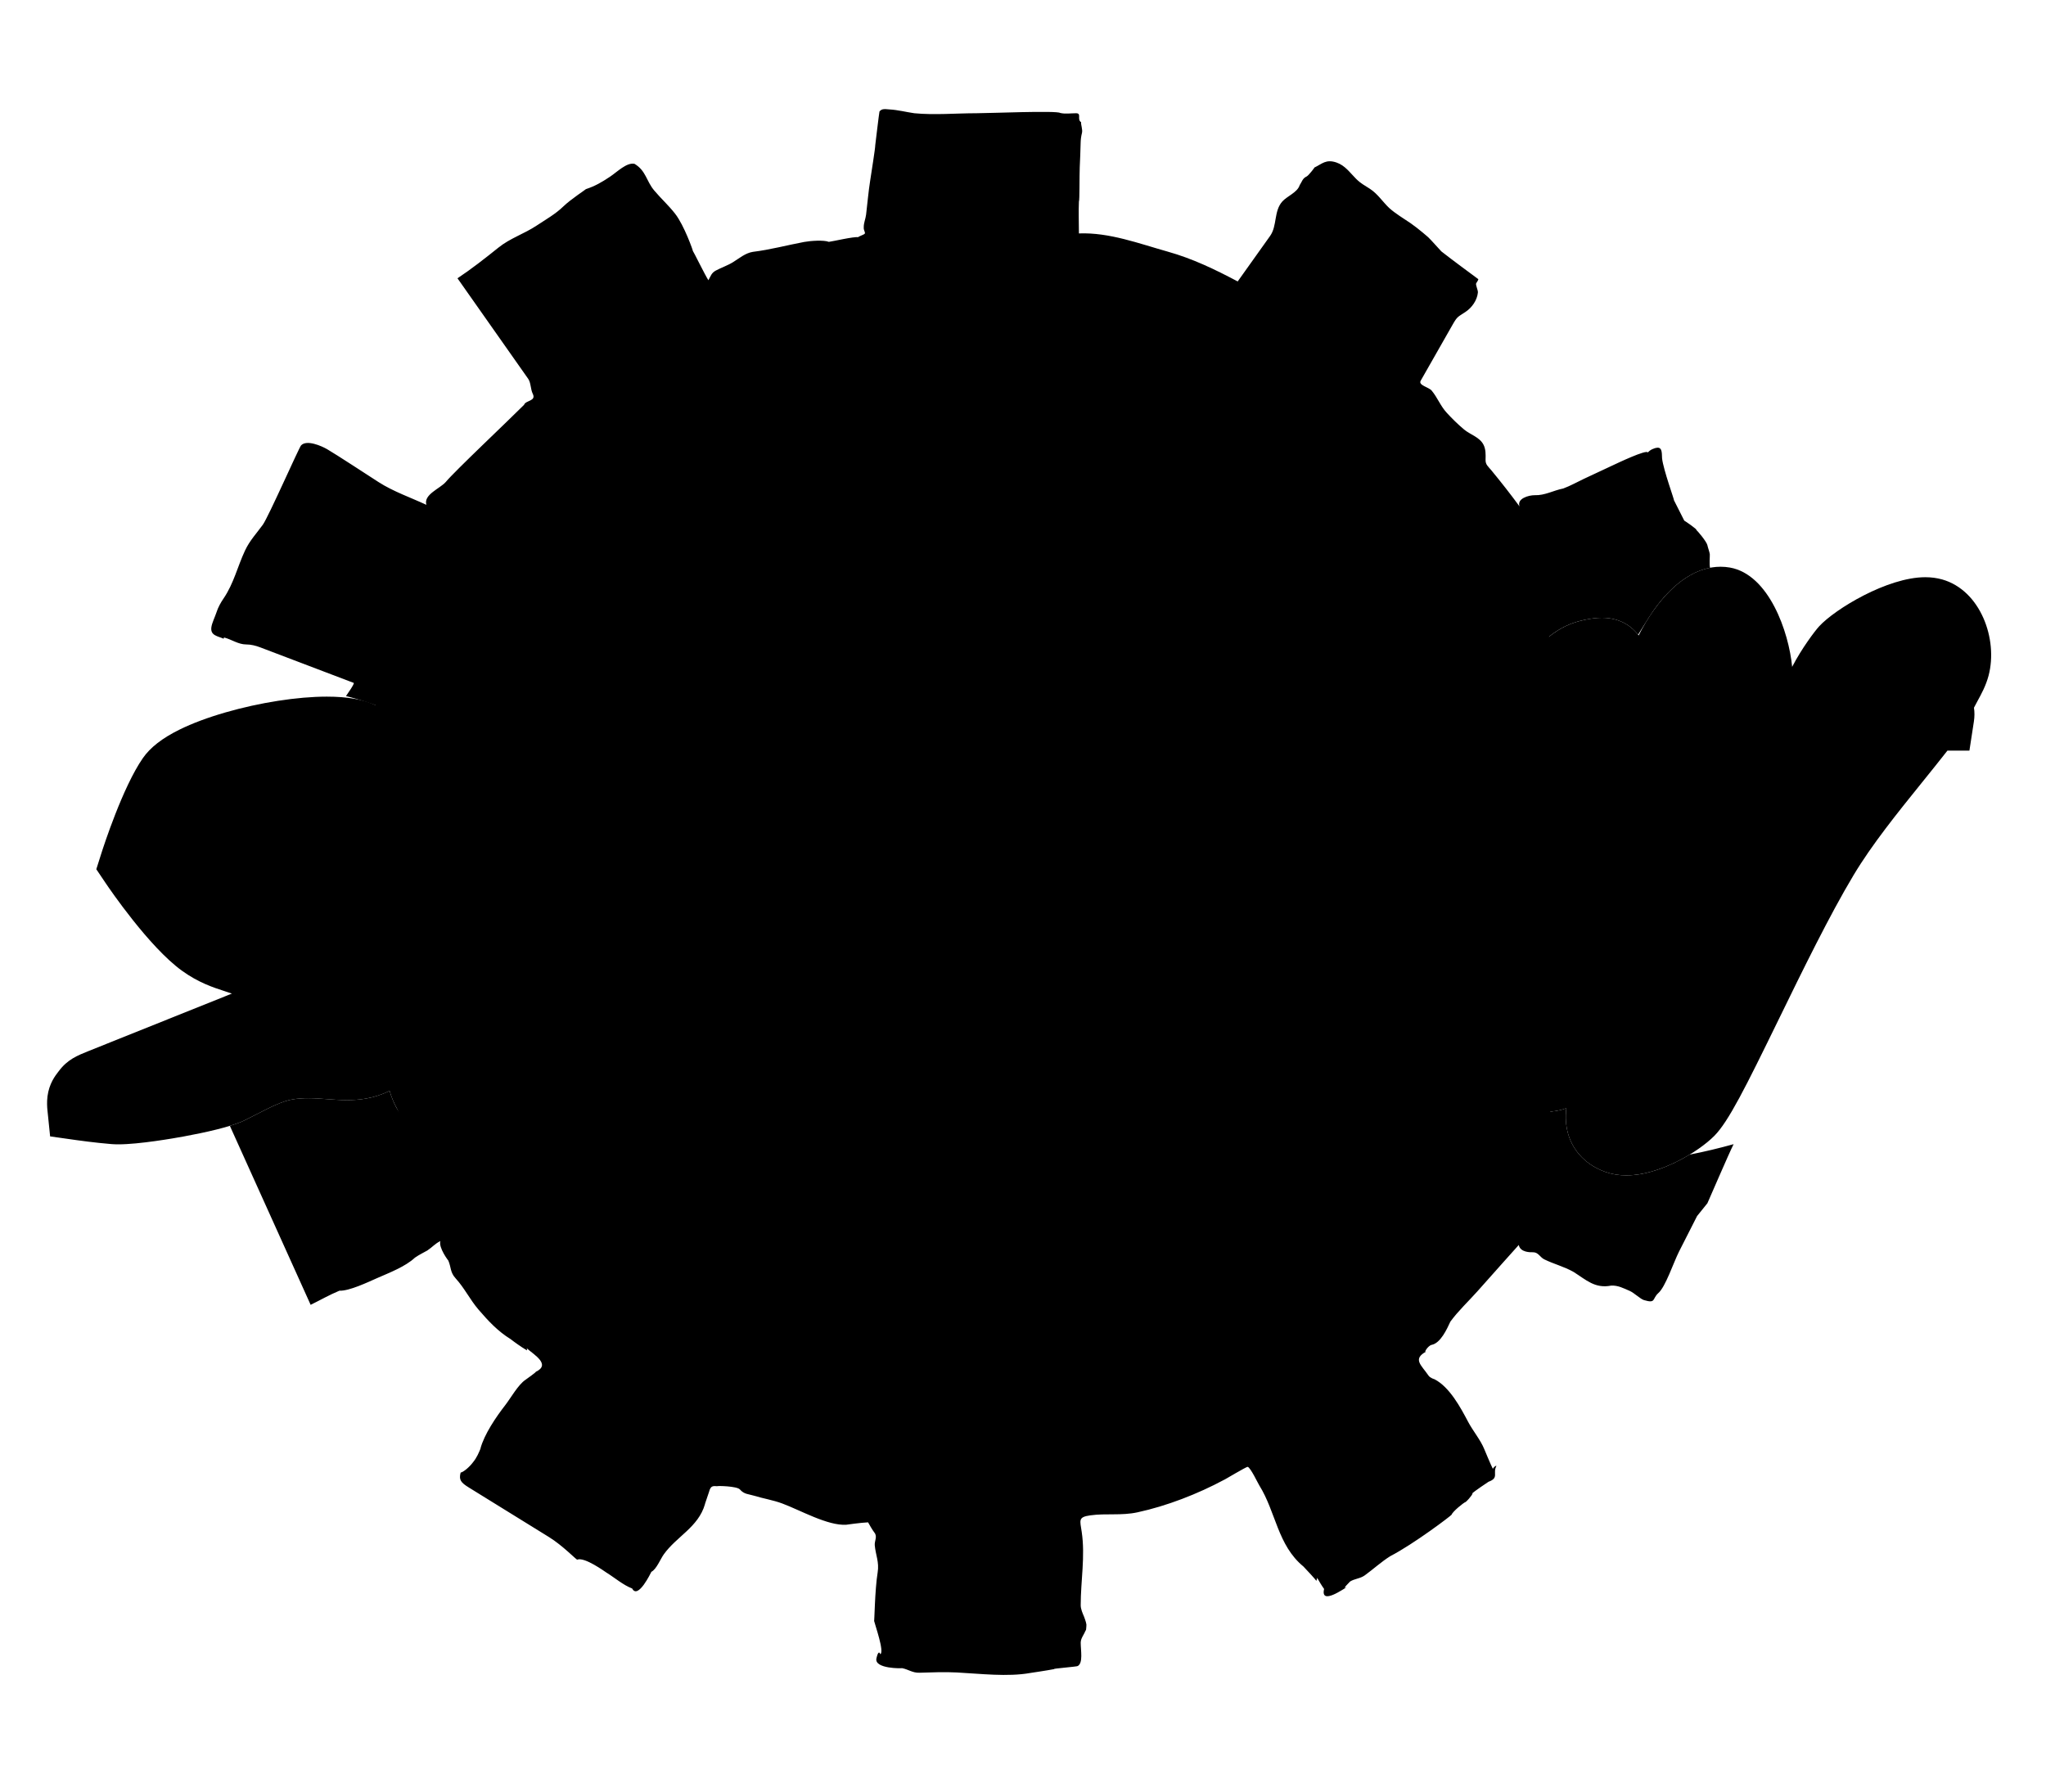 <?xml version="1.0" encoding="UTF-8" standalone="no"?><!DOCTYPE svg PUBLIC "-//W3C//DTD SVG 1.1//EN" "http://www.w3.org/Graphics/SVG/1.1/DTD/svg11.dtd">
<svg
	width="100%"
	height="100%"
	viewBox="0 0 1195 1047"
	version="1.1"
	xmlns="http://www.w3.org/2000/svg"
	xmlns:xlink="http://www.w3.org/1999/xlink"
	xml:space="preserve"
	xmlns:serif="http://www.serif.com/"
	style="fill-rule: evenodd; clip-rule: evenodd; stroke-linejoin: round; stroke-miterlimit: 2"
>
	<rect id="original.reduced" x="0" y="0" width="1218.9" height="1048.82" style="fill: none" />
	<g id="shined" class="group">
		<path class="group-hover:fill-white fill-white/0 transition-colors duration-500 delay-200"
			d="M1134.38,338.499c-3.072,-0.871 -6.402,-1.312 -9.902,-1.312c-22.09,-0 -52.694,18.589 -61.996,28.711c-2.469,2.687 -10.09,12.748 -15.747,23.647c-1.923,-20.292 -13.503,-53.988 -36.388,-58.01c-1.772,-0.311 -3.586,-0.468 -5.397,-0.468c-13.636,-0.001 -27.076,8.686 -38.865,25.122c-3.391,4.726 -6.447,9.854 -9.027,15.021c-0.116,-0.158 -0.219,-0.319 -0.34,-0.477c-2.813,-3.677 -9.287,-9.846 -21.039,-9.846c-2.871,-0.001 -5.955,0.351 -9.705,1.106c-8.143,1.642 -14.821,4.743 -21.297,10.003c-54.748,-131.395 -184.399,-223.764 -335.627,-223.764c-166.143,-0 -306.247,111.481 -349.594,263.719c-7.212,-3.365 -16.588,-5.004 -28.589,-5.004c-17.085,-0 -39.224,3.451 -59.223,9.232c-10.298,2.978 -19.294,6.346 -26.738,10.009c-10.112,4.978 -17.134,10.433 -21.466,16.677c-11.795,16.998 -23.022,51.79 -24.264,55.701l-2.922,9.209l5.397,8.015c2.544,3.776 25.406,37.3 44.492,51.176c9.779,7.11 18.844,10.033 25.462,12.169c1.281,0.413 2.636,0.851 3.835,1.279l-83.406,33.441c-7.027,2.818 -12.577,5.044 -17.68,11.836c-0.12,0.161 -0.219,0.286 -0.316,0.412c-1.737,2.238 -5.35,6.898 -6.299,14.345c-0.43,3.336 -0.183,6.577 -0.056,7.814l1.592,15.573l15.5,2.196c0.436,0.062 10.774,1.519 20.28,2.3c1.253,0.102 2.584,0.152 4.07,0.152c12.152,-0 32.26,-3.515 38.133,-4.592c11.939,-2.19 27.821,-5.61 35.685,-9.47c2.395,-1.175 4.749,-2.386 7.024,-3.558c7.766,-3.997 15.101,-7.774 21.368,-8.717c2.755,-0.415 5.612,-0.616 8.736,-0.616c3.651,-0 7.188,0.264 10.934,0.544c3.77,0.281 7.669,0.573 11.69,0.573c6.615,-0 15.43,-0.733 24.855,-5.415c1.08,3.725 2.551,7.22 4.372,10.48c53.852,133.333 184.5,227.417 337.128,227.417c152.002,-0 282.209,-93.314 336.465,-225.78c3.205,-0.207 6.315,-0.883 9.302,-1.93c-0.583,5.031 -0.349,10.152 1.139,15.168c3.051,10.286 10.744,18.096 21.662,21.996c3.774,1.35 7.918,2.034 12.313,2.034c19.429,-0 42.111,-13.76 51.324,-23.061c8.334,-8.41 18.111,-28.064 37.682,-68.175c13.873,-28.432 29.595,-60.657 43.707,-84.2c10.699,-17.857 25.574,-36.295 39.959,-54.125c4.908,-6.084 9.978,-12.37 14.843,-18.582l12.827,-0l2.605,-16.965c0.436,-2.837 0.449,-5.541 0.045,-8.082c0.605,-1.224 1.328,-2.541 2.066,-3.891c2.299,-4.197 4.907,-8.953 6.463,-14.814c5.658,-21.316 -4.72,-49.884 -27.072,-56.223"
			style="fill-rule: nonzero"
		/>
		<path class="group-hover:fill-black fill-black/25 transition-colors duration-500 delay-200"
			d="M480.231,808.357c-0.044,-0.014 -0.065,-0.019 -0.109,-0.032c-1.173,1.885 -2.541,4.168 -3.809,6.078c-2.247,3.127 -3.386,4.684 -5.694,7.78c3.981,1.273 5.979,1.877 9.987,3.025c-0.223,-3.863 -0.317,-5.793 -0.472,-9.648c-0.091,-2.379 0.025,-4.984 0.097,-7.203"
			style="fill-rule: nonzero"
		/>
		<path class="group-hover:fill-black fill-black/25 transition-colors duration-500 delay-200"
			d="M602.032,821.233c-0.045,0.004 -0.07,0.004 -0.115,0.008c-0.389,2.184 -0.81,4.813 -1.277,7.055c-0.922,3.735 -1.401,5.6 -2.39,9.329c4.122,-0.284 6.18,-0.456 10.295,-0.864c-1.62,-3.508 -2.411,-5.267 -3.965,-8.795c-0.954,-2.178 -1.802,-4.643 -2.548,-6.733"
			style="fill-rule: nonzero"
		/>
		<path class="group-hover:fill-black fill-black/25 transition-colors duration-500 delay-200"
			d="M319.991,285.715c-1.932,2.084 -3.032,3.557 -3.495,4.319c3.483,3.134 5.224,4.702 8.708,7.835c1.378,-1.534 2.072,-2.294 3.467,-3.801c3.967,-4.285 4.751,-8.503 2.121,-11.083c-2.865,-2.812 -6.838,-1.545 -10.801,2.73"
			style="fill-rule: nonzero"
		/>
		<path class="group-hover:fill-black fill-black/25 transition-colors duration-500 delay-200"
			d="M352.447,255.61c0.831,2.102 1.902,4.58 2.739,6.755c1.254,3.725 1.897,5.579 3.218,9.267c3.543,-3.07 5.336,-4.568 8.962,-7.492c-3.398,-1.952 -5.11,-2.913 -8.562,-4.801c-2.126,-1.17 -4.334,-2.626 -6.25,-3.821c-0.043,0.036 -0.064,0.056 -0.107,0.092"
			style="fill-rule: nonzero"
		/>
        <path class="group-hover:fill-black fill-black/25 transition-colors duration-500 delay-200"
			d="M841.688,146.659c0.061,0.07 0.12,0.137 0.178,0.201c0.025,-0.163 -0.058,-0.198 -0.178,-0.201"
			style="fill-rule: nonzero"
		/>
        <path class="group-hover:fill-black fill-black/25 transition-colors duration-500 delay-200"
			d="M683.798,192.608c-0.052,-0.017 -0.075,-0.026 -0.127,-0.043c-1.315,1.826 -2.819,4.057 -4.19,5.927c-2.437,3.054 -3.638,4.588 -6.007,7.678c4.262,1.323 6.385,2.021 10.609,3.491c-0.089,-3.898 -0.152,-5.851 -0.317,-9.76c-0.096,-2.412 0.002,-5.044 0.032,-7.293"
			style="fill-rule: nonzero"
		/>
        <path class="group-hover:fill-black fill-black/25 transition-colors duration-500 delay-200" d="M988.422,312.066c-0.11,0.106 0.206,0.06 -0,0" style="fill-rule: nonzero" />
        <path class="group-hover:fill-black fill-black/25 transition-colors duration-500 delay-200"
			d="M821.56,277.766c-3.327,3.299 -4.99,4.95 -8.317,8.249c1.433,1.45 2.145,2.182 3.561,3.658c4.026,4.197 8.215,5.258 10.942,2.78c2.969,-2.701 1.908,-6.777 -2.11,-10.972c-1.958,-2.044 -3.35,-3.215 -4.076,-3.715"
			style="fill-rule: nonzero"
		/>
        <path class="group-hover:fill-black fill-black/25 transition-colors duration-500 delay-200"
			d="M501.377,182.353c-8.047,1.725 -10.76,8.893 -8.876,16.303c1.87,7.357 7.501,12.063 14.669,10.526c7.229,-1.55 10.261,-8.228 8.898,-15.863c-1.227,-6.876 -6.579,-12.705 -14.691,-10.966"
			style="fill-rule: nonzero"
		/>
        <path class="group-hover:fill-black fill-black/25 transition-colors duration-500 delay-200"
			d="M459.252,194.372c-2.177,0.764 -3.651,1.48 -4.422,1.938c1.717,4.668 2.574,7 4.291,11.667c1.078,-0.102 2.264,-0.472 3.804,-1.016c5.666,-2.002 8.375,-5.492 7.058,-9.576c-1.266,-3.927 -5.288,-4.922 -10.731,-3.013"
			style="fill-rule: nonzero"
		/>
        <path class="group-hover:fill-black fill-black/25 transition-colors duration-500 delay-200"
			d="M386.281,230.178c-2.276,1.472 -3.748,2.655 -4.666,3.536c5.912,8.833 8.868,13.251 14.779,22.084c0.999,-0.471 2.389,-1.399 3.731,-2.268c8.586,-5.558 11.392,-12.737 6.726,-20.862c-4.038,-7.033 -11.584,-8.3 -20.57,-2.49"
			style="fill-rule: nonzero"
		/>
        <path class="group-hover:fill-black fill-black/25 transition-colors duration-500 delay-200"
			d="M542.63,176.111c-2.61,0.24 -4.265,0.583 -5.048,0.833c0.502,4.658 0.753,6.989 1.255,11.648c1.885,-0.201 2.827,-0.295 4.714,-0.47c5.364,-0.497 8.503,-3.106 8.255,-6.782c-0.27,-4.005 -3.821,-5.722 -9.176,-5.229"
			style="fill-rule: nonzero"
		/>
		<path class="group-hover:fill-black fill-black/25 transition-colors duration-500 delay-200"
			d="M688.674,835.449c-2.079,-6.194 -3.118,-9.292 -5.196,-15.486c-6.52,2.189 -9.803,3.198 -16.399,5.049c1.764,6.29 2.647,9.437 4.413,15.727c-2.984,0.837 -4.48,1.239 -7.476,2.01c-3.075,-11.966 -6.154,-23.932 -9.239,-35.896c2.685,-0.692 4.029,-1.053 6.703,-1.803c1.605,5.718 2.404,8.58 4.009,14.298c6.483,-1.819 9.708,-2.813 16.116,-4.964c-1.89,-5.63 -2.833,-8.446 -4.723,-14.076c2.643,-0.887 3.96,-1.348 6.588,-2.294c4.185,11.626 8.368,23.252 12.556,34.877c-2.932,1.056 -4.403,1.568 -7.352,2.558m-41.668,11.857c-10.827,2.427 -22.324,-3.107 -23.91,-14.802c-1.519,-11.202 6.317,-20.731 17.136,-22.884c4.416,-0.878 7.776,-0.757 9.315,-0.39c-0.071,2.232 -0.109,3.347 -0.2,5.582c-1.965,-0.331 -4.616,-0.401 -7.688,0.243c-7.658,1.606 -12.453,7.151 -10.988,15.939c1.349,8.083 7.449,12.389 16.466,10.5c2.965,-0.621 5.986,-1.867 7.793,-3.081c0.967,1.965 1.455,2.945 2.437,4.905c-1.589,1.17 -5.423,2.882 -10.361,3.988m-31.889,4.463c-1.988,-4.002 -2.958,-6.013 -4.859,-10.041c-5.139,0.527 -7.714,0.744 -12.867,1.08c-1.13,4.283 -1.718,6.425 -2.933,10.699c-3.166,0.174 -4.749,0.244 -7.917,0.348c4.059,-12.424 7.691,-24.988 10.854,-37.671c3.506,-0.247 5.258,-0.395 8.758,-0.738c5.31,11.965 11.05,23.739 17.215,35.288c-3.296,0.451 -4.947,0.66 -8.251,1.035m-41.933,2.273c0.03,-6.532 0.045,-9.798 0.074,-16.332c-6.788,-0.031 -10.184,-0.13 -16.965,-0.498c-0.354,6.524 -0.532,9.785 -0.886,16.309c-3.067,-0.166 -4.599,-0.266 -7.663,-0.498c0.937,-12.321 1.867,-24.642 2.806,-36.962c2.746,0.208 4.119,0.298 6.868,0.447c-0.322,5.931 -0.484,8.898 -0.806,14.828c6.664,0.363 10.001,0.458 16.673,0.489c0.027,-5.939 0.042,-8.91 0.069,-14.848c2.752,0.013 4.125,0.004 6.877,-0.043c0.207,12.353 0.419,24.708 0.627,37.061c-3.069,0.052 -4.604,0.061 -7.674,0.047m-30.296,-32.187c-1.744,-0.944 -4.218,-1.867 -7.325,-2.244c-7.74,-0.94 -14.067,2.776 -15.504,11.569c-1.322,8.086 3.076,14.122 12.191,15.23c2.998,0.364 6.243,0.155 8.334,-0.414c0.28,2.171 0.424,3.255 0.719,5.426c-1.87,0.598 -6.027,0.987 -11.042,0.448c-11.024,-1.183 -20.129,-10.123 -17.868,-21.699c2.165,-11.087 12.635,-17.599 23.569,-16.161c4.449,0.585 7.573,1.777 8.905,2.62c-0.782,2.092 -1.178,3.138 -1.979,5.225m-40.28,24.834c-3.022,-0.622 -4.531,-0.951 -7.542,-1.64c2.752,-12.045 5.51,-24.09 8.259,-36.136c2.699,0.618 4.053,0.913 6.762,1.47c-2.493,12.102 -4.988,24.203 -7.479,36.306m-21.388,-5.098c-0.383,-4.457 -0.553,-6.684 -0.846,-11.133c-5.013,-1.416 -7.509,-2.17 -12.478,-3.777c-2.647,3.56 -3.99,5.328 -6.715,8.847c-3.045,-1.02 -4.563,-1.547 -7.59,-2.637c8.426,-10.016 16.482,-20.343 24.15,-30.949c3.388,1.075 5.088,1.59 8.497,2.569c0.557,13.09 1.587,26.158 3.079,39.175c-3.247,-0.799 -4.865,-1.219 -8.097,-2.095m-175.699,-55.176c0.834,-1.159 0.109,0.097 0,0m681.294,-111.918c-10.712,6.49 -24.461,12.118 -36.885,12.118c-4.395,0 -8.539,-0.684 -12.313,-2.033c-10.918,-3.901 -18.611,-11.712 -21.662,-21.996c-1.49,-5.017 -1.723,-10.138 -1.139,-15.169c-3.621,1.269 -7.421,2.004 -11.351,2.004c-7.475,0 -14.464,-2.608 -20.214,-7.544c-4.345,-3.732 -10.615,-11.111 -11.108,-22.873c-2.228,4.306 -4.803,8.87 -7.731,13.713c-5.803,9.594 -36.771,57.455 -76.746,57.455c-1.262,0 -3.827,-0.153 -3.85,-0.155c-1.977,1.356 -3.641,3.653 -5.05,5.131c-6.177,6.477 -11.429,10.035 -18.825,14.863c-4.45,2.225 -7.865,5.858 -11.346,9.31c-4.134,4.1 -9.701,7.416 -13.246,11.821c0.247,-0.214 -5.752,8.172 -6.351,7.578c-0.686,0.518 -0.346,0.673 1.018,0.468c-20.993,15.195 -44.446,26.09 -69.044,34.056c-12.612,4.084 -22.927,3.893 -36.022,4.892c-10.851,-0.392 -32.133,3.768 -32.518,4.355c-1.418,2.161 -11.828,3.67 -17.224,4.122c-5.523,0.914 -14.86,-0.171 -17.384,-0.311c-8.523,-0.471 -21.658,0.605 -28.903,-4.672c1.958,1.219 -2.977,0.972 -4.293,-0.685c-3.067,-4.063 -8.48,-1.743 -12.576,-3.136c-4.894,-1.665 -10.758,-1.909 -15.881,-2.29c-6.957,-0.519 -13.69,-3.266 -20.224,-5.605c-5.411,-1.936 -17.384,-7.688 -18.248,-8.296c-1.762,-0.476 -8.224,-4.752 -9.237,-5.349c-9.791,-5.769 -18.171,-12.708 -27.435,-19.146c-3.425,-2.381 -19.825,-20.793 -23.159,-12.462c-1.372,-1.792 -4.934,-5.589 -5.012,-6.089c-8.314,-9.54 -18.024,-18.597 -24.652,-29.363c-2.741,-4.452 -4.565,-26.449 -11.915,-23.198c-1.724,0.762 -4.86,1.044 -7.748,1.334c-13.092,2.912 -26.382,5.769 -38.26,7.377c-2.036,0.275 -16.564,1.289 -18.52,1.289c-15.125,0 -28.11,-2.746 -38.596,-8.163c-12.966,-6.697 -21.731,-17.217 -25.618,-30.618c-9.424,4.681 -18.24,5.415 -24.854,5.415c-4.021,0 -7.92,-0.292 -11.691,-0.573c-3.745,-0.28 -7.282,-0.544 -10.933,-0.544c-3.125,0 -5.982,0.201 -8.737,0.616c-6.266,0.944 -13.602,4.72 -21.368,8.717c-2.275,1.172 -4.628,2.383 -7.023,3.558c-2.306,1.132 -5.312,2.224 -8.695,3.26c15.729,34.854 31.458,69.707 47.188,104.562c5.561,-2.734 11.063,-5.888 16.788,-8.253c5.713,0.25 16.681,-5.005 21.959,-7.331c6.983,-3.078 16.567,-6.714 22.182,-11.995c2.565,-1.798 6.015,-3.427 7.21,-4.161c2.961,-1.967 4.483,-3.991 7.617,-5.502c-1.124,3.933 4.744,11.582 4.649,11.362c1.76,4.121 0.962,6.8 4.316,10.457c5.096,5.556 8.387,12.462 13.313,18.194c5.729,6.667 11.296,12.648 18.692,17.22c-0.025,-0.021 -0.049,-0.041 -0.073,-0.061c2.706,2.112 6.108,4.49 9.183,6.373c0.034,-0.048 0.053,-0.096 0.08,-0.144c-0.013,0.023 -0.014,0.049 -0.031,0.072c0.592,0.632 0.702,0.349 0.328,-0.851c4.336,3.858 14.355,9.529 5.146,13.827c1.099,-0.409 -5.268,4.183 -5.891,4.597c-4.275,2.838 -8.633,10.709 -11.791,14.774c-5.354,6.89 -12.289,17.048 -14.536,25.477c0.097,-0.177 0.184,-0.36 0.274,-0.541c-1.095,2.611 -2.263,5.686 -4.669,8.565c-2.031,2.734 -5.573,5.689 -7.14,5.914c-1.105,4.196 0.057,5.793 4.743,8.69c7.384,4.567 14.767,9.133 22.151,13.7c8.232,5.091 16.464,10.182 24.696,15.274c8.097,5.008 16.049,13.374 16.504,13.195c4.294,-1.691 16.041,6.932 17.099,7.586c4.736,2.93 9.788,7.29 14.978,9.264c3.411,6.651 10.978,-9.283 11.242,-9.752c2.937,-1.447 5.239,-7.372 7.216,-10.155c7.467,-10.506 20.193,-15.875 24.071,-29.328c-0.406,0.834 2.893,-8.534 2.777,-8.454c0.868,-2.155 1.912,-2.261 4.312,-2.059c0.117,-0.276 11.569,-0.072 13.32,1.893c2.462,2.884 5.052,2.669 8.229,3.65c5.444,1.679 11.04,2.522 16.49,4.544c10.532,3.908 26.566,13.109 37.407,12.42c-0.027,-0.001 8.729,-1.246 12.734,-1.396c0.216,0.485 2.833,4.971 3.689,5.972c1.924,2.388 -0.024,4.859 0.216,7.451c0.53,5.725 2.68,9.827 1.69,15.838c-1.672,10.153 -1.887,29.622 -2.085,28.253c0.472,2.223 6.218,18.356 3.593,19.531c-0.523,-1.806 -1.42,-1.201 -2.222,2.432c-1.382,6.254 15.41,5.858 14.895,5.687c3.71,0.694 6.107,2.8 10.125,2.69c7.434,-0.206 14.514,-0.539 21.96,-0.153c13.609,0.705 29.668,2.687 43.022,0.273c-0.155,0.006 9.396,-1.369 14.013,-2.28c-2.488,-0.139 13.516,-1.403 13.58,-1.763c3.204,-1.84 1.715,-9.069 1.715,-13.676c0,-2.995 2.672,-5.337 2.812,-7.518c0.159,2.904 0.575,-2.395 0.521,-3.033c-0.117,-1.365 -1.374,-4.534 -1.323,-4.458c-0.935,-2.245 -2.01,-4.552 -2.01,-6.875c0,-14.25 2.702,-28.559 0.596,-42.745c-1.021,-6.885 -2.206,-8.698 4.99,-9.706c9.306,-1.305 18.042,0.278 27.559,-1.77c17.011,-3.661 35.284,-10.749 50.629,-19.012c-0.341,0.357 13.044,-7.738 13.757,-7.553c1.681,0.436 5.944,9.5 6.755,10.796c9.773,15.617 10.65,34.97 25.824,47.444c2.199,2.279 7.003,7.51 7.533,8.345c0.243,-0.568 0.39,-1.159 0.443,-1.772c1.481,2.525 2.515,4.339 4.078,6.518c-2.329,9.897 12.004,-0.5 13.405,-1.168c-3.902,2.15 2.251,-3.495 1.675,-3.129c2.781,-1.763 5.967,-1.685 8.706,-3.675c5.068,-3.681 9.529,-7.828 14.871,-11.194c13.601,-7.007 35.712,-23.737 35.842,-24.257c0.4,-1.593 6.9,-7.013 8.271,-7.451c2.64,-2.365 4.74,-5.64 3.597,-4.795c0.938,-1.186 9.665,-6.95 9.665,-6.95c6.36,-2.313 2.254,-4.987 4.631,-9.261c-0.675,-0.225 -1.729,1.058 -2.122,1.683c-0.854,-1.544 -4.862,-11.158 -5.003,-11.508c-2.129,-5.296 -6.665,-10.701 -9.389,-15.868c-4.438,-8.417 -10.846,-20.391 -19.692,-24.944c0.035,0.028 -2.507,-0.687 -3.504,-2.163c-4.103,-6.069 -9.553,-9.628 -1.218,-14.069c-1.955,1.23 0.955,-3.392 3.021,-3.831c5.305,-0.999 9.021,-9.333 11.001,-13.603c4.596,-6.281 10.603,-11.884 15.783,-17.691c7.969,-8.932 23.882,-26.871 24.161,-27.081c0.842,4.446 6.943,4.308 8.309,4.265c3.129,-0.026 4.078,2.915 6.557,4.137c5.601,2.764 11.479,4.173 17.094,7.336c7.396,4.656 12.52,9.872 21.969,8.008c4,-0.226 7.267,1.546 10.809,3.073c2.639,1.138 6.279,4.773 8.409,5.399c7.037,2.07 4.685,-0.709 8.287,-4.047c4.253,-3.587 8.975,-18.04 12.179,-24.344c3.508,-6.905 7.016,-13.808 10.524,-20.712l6.023,-7.479c0.547,-1.077 12.458,-28.897 15.311,-34.51c-8.463,2.355 -17.057,4.418 -25.721,6.104Z"
			style="fill-rule: nonzero"
		/>
		<path class="group-hover:fill-black fill-black/25 transition-colors duration-500 delay-200"
			d="M315.643,282.888c4.865,-5.276 8.878,-8.064 12.708,-8.923c3.093,-0.693 5.984,0.133 8.203,2.424c3.329,3.438 2.642,8.622 0.401,12.643c0.047,0.047 0.071,0.069 0.118,0.115c3.083,-1.735 6.337,-1.248 9.596,0.502c4.236,2.275 8.12,4.527 9.721,4.971c-2.37,2.281 -3.544,3.439 -5.868,5.794c-1.242,-0.307 -4.192,-1.683 -8.338,-3.979c-4.362,-2.416 -7.03,-1.936 -10.401,1.56c-1.165,1.264 -1.745,1.901 -2.898,3.185c4.53,4.075 6.794,6.113 11.324,10.188c-2.166,2.41 -3.236,3.633 -5.353,6.112c-9.255,-7.906 -18.51,-15.812 -27.767,-23.715c1.899,-2.986 4.992,-7.016 8.554,-10.877m38.011,-35.249c11.722,6.287 23.18,13.068 34.323,20.333c-2.727,2.008 -4.08,3.033 -6.764,5.125c-3.808,-2.361 -5.73,-3.52 -9.61,-5.799c-4.407,3.524 -6.58,5.34 -10.863,9.082c1.592,4.19 2.407,6.273 4.083,10.412c-2.451,2.194 -3.665,3.309 -6.072,5.578c-5.08,-12.311 -9.673,-24.822 -13.761,-37.497c3.429,-2.958 5.163,-4.405 8.664,-7.234m29.114,-21.475c7.455,-4.844 13.472,-6.613 18.569,-6.321c5.355,0.307 9.924,2.892 12.929,8.398c3.189,5.843 3.181,11.409 1.246,16.198c-2.03,5.024 -6.897,9.885 -13.798,14.429c-3.74,2.462 -6.67,4.234 -8.954,5.514c-7.011,-9.933 -14.018,-19.869 -21.028,-29.804c2.927,-2.61 6.716,-5.607 11.036,-8.414m43.102,-24.223c4.601,-2.135 8.336,-2.783 10.944,-2.818c0.119,2.317 0.184,3.475 0.328,5.787c-1.842,0.017 -5.207,0.341 -9.115,2.157c-4.838,2.248 -5.858,5.303 -4.885,7.278c1.263,2.566 4.234,2.573 10.426,1.8c8.025,-1.001 12.68,0.613 14.749,5.532c2.325,5.528 -0.389,12.118 -10.063,16.764c-4.026,1.934 -8.618,3.057 -11.261,3.018c-0.423,-2.314 -0.629,-3.474 -1.029,-5.795c2.792,-0.023 6.726,-0.782 10.313,-2.498c4.443,-2.125 6.145,-5.091 4.904,-7.851c-1.151,-2.559 -3.847,-3.225 -9.575,-2.356c-7.533,1.143 -13.237,0.532 -15.712,-4.196c-2.832,-5.411 0.711,-12.522 9.976,-16.822m31.322,-12.384c5.849,-2.058 10.454,-2.393 13.832,-1.381c3.129,0.937 5.648,3.237 6.633,6.559c1.001,3.375 0.541,6.487 -1.163,9.082c-2.31,3.517 -6.53,6.258 -11.804,8.121c-1.394,0.492 -2.622,0.878 -3.725,1.048c1.937,5.267 2.906,7.9 4.844,13.166c-2.826,1.035 -4.232,1.571 -7.037,2.676c-4.484,-11.341 -8.966,-22.683 -13.448,-34.025c2.724,-1.546 6.539,-3.371 11.868,-5.246m43.304,-12.584c10.702,-2.326 22.066,3.341 23.84,14.766c1.716,11.041 -5.751,20.566 -16.375,22.842c-10.229,2.191 -20.637,-3.276 -23.569,-13.596c-3.276,-11.528 5.131,-21.628 16.104,-24.012m40.846,-5.876c6.588,-0.622 11.105,-0.009 14.307,1.913c2.588,1.552 4.104,4.093 4.244,7.28c0.208,4.78 -3.475,8.184 -7.505,9.666c0.004,0.065 0.007,0.098 0.011,0.164c3.214,0.778 5.189,3.309 6.391,6.791c1.559,4.522 2.888,8.788 3.735,10.186c-3.07,0.119 -4.607,0.196 -7.673,0.388c-0.678,-1.059 -1.888,-4.051 -3.366,-8.537c-1.554,-4.716 -3.708,-6.145 -8.175,-5.832c-1.579,0.15 -2.367,0.23 -3.944,0.398c0.653,6.059 0.979,9.087 1.631,15.146c-2.961,0.316 -4.44,0.491 -7.394,0.877c-1.586,-12.068 -3.177,-24.136 -4.768,-36.204c3.11,-0.905 7.684,-1.781 12.506,-2.236m56.78,-0.538c-0.149,2.261 -0.225,3.391 -0.374,5.652c-5.191,-0.341 -7.789,-0.463 -12.988,-0.61c-0.304,10.462 -0.601,20.924 -0.903,31.387c-2.998,-0.086 -4.498,-0.111 -7.497,-0.126c0.055,-10.466 0.103,-20.933 0.157,-31.399c-5.147,-0.025 -7.722,0.01 -12.867,0.174c-0.073,-2.265 -0.109,-3.398 -0.182,-5.662c11.615,-0.173 23.051,0.02 34.654,0.584m22.052,2.141c0.866,6.898 1.259,10.346 1.957,17.243c0.458,4.619 0.769,9.447 0.898,13.192c0.05,0.007 0.073,0.011 0.122,0.018c1.265,-3.758 3.131,-7.924 5.095,-12.344c2.943,-6.325 4.456,-9.475 7.581,-15.741c3.472,0.605 5.208,0.93 8.666,1.622c0.449,7.045 0.626,10.565 0.898,17.597c0.092,4.519 0.136,8.752 -0.128,12.807c0.049,0.01 0.075,0.016 0.124,0.027c1.623,-3.809 3.554,-7.717 5.734,-11.898c3.298,-6.102 4.987,-9.135 8.456,-15.17c3.324,0.818 4.985,1.247 8.291,2.146c-7.236,10.772 -14.106,21.788 -20.596,33.025c-3.125,-0.732 -4.689,-1.079 -7.828,-1.731c-0.248,-7.175 -0.421,-10.766 -0.859,-17.954c-0.266,-4.365 -0.387,-7.97 -0.238,-12.026c-0.053,-0.01 -0.08,-0.015 -0.133,-0.025c-1.45,3.759 -2.943,7.12 -4.957,11.065c-3.205,6.515 -4.758,9.789 -7.76,16.368c-3.208,-0.518 -4.816,-0.756 -8.035,-1.192c-1.661,-12.745 -3.717,-25.439 -6.162,-38.058c3.554,0.367 5.329,0.573 8.874,1.029m70.661,16.593c0.678,13.225 0.84,26.477 0.465,39.714c-3.056,-1.209 -4.591,-1.793 -7.671,-2.92c0.036,-4.462 0.03,-6.697 -0.032,-11.176c-5.116,-1.802 -7.689,-2.647 -12.861,-4.23c-2.644,3.586 -3.945,5.389 -6.503,9.018c-2.993,-0.88 -4.495,-1.301 -7.504,-2.105c7.527,-10.871 15.49,-21.439 23.855,-31.679c4.117,1.288 6.168,1.962 10.251,3.378m9.495,23.713c5.128,-12.71 20.527,-12.502 30.969,-7.203c5.096,2.586 8.748,5.528 10.254,7.277c-1.695,1.562 -2.536,2.346 -4.212,3.922c-1.794,-2.014 -4.231,-4.045 -8.592,-6.198c-8.845,-4.366 -17.055,-2.755 -20.504,5.164c-3.361,7.718 0.096,14.604 8.04,18.503c2.554,1.254 4.502,1.883 5.58,2.005c1.701,-3.308 2.554,-4.962 4.255,-8.269c-2.764,-1.421 -4.153,-2.115 -6.943,-3.467c0.931,-1.921 1.397,-2.88 2.329,-4.801c5.672,2.748 8.483,4.19 14.046,7.22c-3.589,6.591 -5.386,9.887 -8.975,16.479c-2.794,-0.519 -7.977,-1.907 -12.943,-4.339c-6.36,-3.115 -10.605,-6.731 -12.985,-11.387c-2.228,-4.359 -2.415,-9.711 -0.319,-14.906m50.793,3.841c3.42,1.975 5.119,2.988 8.494,5.068c0.833,7.982 1.137,11.957 1.527,19.855c0.188,5.082 -0.055,10.124 -0.698,14.577c0.043,0.029 0.063,0.044 0.106,0.074c2.355,-4.396 4.97,-8.407 8.204,-13.06c2.951,-4.247 4.427,-6.369 7.378,-10.615c2.65,1.847 3.967,2.787 6.583,4.702c-7.287,9.983 -14.57,19.97 -21.855,29.954c-2.629,-1.924 -3.953,-2.867 -6.62,-4.715c0.049,-7.918 -0.039,-11.909 -0.444,-19.934c-0.206,-4.969 -0.352,-10.369 -0.117,-15.12c-0.106,-0.038 -0.159,-0.056 -0.264,-0.094c-2.186,4.271 -4.618,8.523 -7.789,13.742c-2.754,4.533 -4.132,6.8 -6.887,11.332c-2.448,-1.49 -3.677,-2.218 -6.151,-3.647c6.18,-10.706 12.353,-21.414 18.533,-32.119m39.679,26.701c7.425,5.77 14.615,11.842 21.552,18.19c-1.497,1.643 -2.244,2.464 -3.741,4.106c-5.667,-5.185 -8.559,-7.685 -14.44,-12.499c-2.419,2.967 -3.628,4.452 -6.047,7.419c5.4,4.42 8.057,6.712 13.271,11.454c-1.476,1.631 -2.214,2.445 -3.691,4.076c-5.131,-4.665 -7.744,-6.919 -13.057,-11.267c-2.752,3.377 -4.127,5.065 -6.88,8.442c5.745,4.702 8.565,7.148 14.089,12.233l-3.754,4.094c-7.78,-7.161 -11.789,-10.548 -20.005,-16.937c7.569,-9.769 15.132,-19.543 22.703,-29.311m37.909,33.754c4.952,5.143 7.542,9.363 8.209,13.279c0.539,3.164 -0.431,6.03 -2.846,8.113c-3.622,3.126 -8.809,2.072 -12.716,-0.432c-0.048,0.044 -0.074,0.067 -0.123,0.111c1.572,3.205 0.92,6.458 -1.002,9.628c-2.498,4.12 -4.95,7.89 -5.473,9.479c-2.187,-2.561 -3.294,-3.823 -5.531,-6.31c0.373,-1.229 1.909,-4.106 4.434,-8.122c2.656,-4.226 2.318,-6.938 -0.954,-10.492c-1.187,-1.232 -1.783,-1.844 -2.982,-3.057c-4.328,4.29 -6.492,6.437 -10.819,10.728c-2.251,-2.278 -3.387,-3.399 -5.682,-5.608c8.423,-8.787 16.85,-17.572 25.273,-26.361c2.81,2.017 6.587,5.278 10.212,9.044m-697.981,95.859c-0.214,-0.223 -0.125,-0.47 0.268,-0.742c-0,-0 -0.046,0.016 -0.099,0.034c0.029,-0.01 0.057,-0.019 0.099,-0.034c4.433,1.196 8.232,4.039 12.81,4.038c2.787,-0.001 5.57,0.702 8.192,1.699c7.282,2.768 14.564,5.537 21.846,8.306c8.953,3.404 32.73,12.444 32.73,12.444c0.776,0.295 -3.93,6.856 -4.496,7.708c1.903,0.383 15.055,4.088 18.821,6.048c12.922,6.727 19.942,21.177 22.977,29.192c1.164,3.074 2.547,7.348 3.542,12.309c0.191,-0.073 0.386,-0.165 0.588,-0.293c3.563,-2.262 9.423,-9.997 9.67,-10.308c15.34,-33.509 34.235,-40.752 47.664,-40.751l0.201,0.001c3.874,0.021 12.107,1.256 12.524,1.184c1.333,-0.993 8.673,-17.568 11.581,-23.115c15.978,-30.477 36.239,-56.008 63.159,-77.753c8.009,-6.469 21.59,-14.256 19.1,-12.085c1.17,-0.661 11.078,-7.817 9.293,-6.043c0.984,-0.763 14.406,-7.333 14.06,-7.103c1.036,0.319 35.932,-17.644 48.598,-22.589c13.855,-5.41 28.129,-8.62 42.934,-8.534c3.604,0.021 16.247,1.274 17.755,-3.065c0.31,-0.89 11.916,-3.501 11.915,-3.501c3.516,-0.518 24.1,-3.765 30.949,-3.582c21.07,0.561 42.143,3.404 62.496,8.924c19.432,5.27 38.27,12.91 55.365,23.475c9.069,5.605 17.972,12.834 26.243,19.572c3.955,3.221 7.742,5.866 12.107,8.486c1.654,1.206 8.993,6.418 10.594,7.021c1.949,0.735 6.026,6.692 6.212,8.124c0.288,2.212 4.108,4.951 5.667,6.458c2.989,2.889 5.819,5.846 8.924,8.694c1.689,1.55 10.828,5.76 9.094,5.88c5.575,2.563 10.772,12.792 14.677,18.175c2.509,3.459 4.99,6.938 7.453,10.429c6.155,1.029 12.381,2.357 18.506,3.666c7.043,1.506 13.695,2.927 19.833,3.825c7.645,1.117 10.551,1.654 15.727,3.754c13.735,5.573 18.805,15.119 21.858,24.882c5.611,-7.818 11.431,-15.257 16.619,-20.584c8.439,-8.665 16.569,-13.275 27.188,-15.415c3.75,-0.756 6.834,-1.107 9.705,-1.107c11.752,0.001 18.225,6.17 21.039,9.846c0.12,0.158 5.976,-9.817 9.366,-14.544c10.014,-13.959 21.218,-22.304 32.721,-24.509c-0.542,-1.862 -0.057,-7.017 -0.157,-7.9c-0.149,-1.328 -1.11,-3.833 -1.42,-5.333c-0.415,-2.003 -5.9,-8.611 -6.486,-8.832c1.216,-0 -6.884,-5.507 -7.01,-5.481c-0.145,-0.269 -5.93,-11.797 -6.083,-12.036c0.57,0.569 -6.082,-17.419 -6.886,-24.371c-0.22,-1.9 0.436,-6.519 -2.801,-6.186c-1.942,0.2 -4.231,1.264 -5.51,2.788c-0.52,-2.012 -18.071,6.371 -20.475,7.496c-5.59,2.615 -11.181,5.231 -16.771,7.846c-4,1.871 -8.007,4.163 -12.155,5.686c-5.642,1.093 -10.77,4.134 -16.658,3.915c-3.521,-0.018 -10.592,1.935 -8.858,6.581c-5.301,-7.225 -10.84,-14.282 -16.538,-21.197c-1.846,-2.24 -3.412,-3.196 -3.324,-6.187c0.086,-2.886 0.163,-5.935 -1.154,-8.595c-2.247,-4.54 -7.703,-5.913 -11.356,-8.954c-3.592,-3.003 -7.087,-6.435 -10.249,-9.894c-3.596,-3.93 -5.339,-8.795 -8.707,-12.851c-1.7,-2.048 -7.95,-3.093 -6.428,-5.767c3.144,-5.521 6.287,-11.043 9.431,-16.564c3.075,-5.401 6.15,-10.802 9.226,-16.203c2.747,-4.825 2.956,-4.412 7.495,-7.419c3.756,-2.487 6.813,-6.778 7.262,-11.334c0.15,-1.455 -1.51,-4.516 -0.972,-5.46c0.204,-0.358 1.511,-2.145 1.156,-2.408c-3.438,-2.549 -6.98,-5.186 -10.367,-7.686c-0.519,-0.382 -10.8,-8.086 -11.145,-8.472c-0.008,0.047 -6.903,-7.655 -7.368,-7.953c0.341,0.173 -6.329,-5.595 -10.545,-8.486c-4.221,-2.896 -8.755,-5.503 -12.572,-8.942c-3.914,-3.705 -6.561,-8.096 -11.198,-11.154c-3.44,-2.267 -5.27,-3.036 -8.111,-5.859c-3.673,-3.65 -6.386,-7.778 -11.476,-9.544c-6.19,-2.085 -8.382,0.8 -12.903,2.948c0.203,-0.003 -3.378,4.634 -4.46,5.173c-2.541,1.159 -2.766,3.124 -4.144,5.161c-1.302,4.199 -7.35,6.361 -10.151,9.518c-5.013,5.651 -2.894,14.19 -7.098,20.092c-4.202,5.899 -8.403,11.799 -12.606,17.698c-1.838,2.582 -6.33,8.888 -6.33,8.888c-13.256,-7.019 -26.306,-13.33 -40.806,-17.4c-16.883,-4.738 -34.174,-11.322 -51.932,-10.65c-0,-6.113 -0.272,-12.809 -0,-18.61c0.456,-0.629 0.26,-14.446 0.479,-19.994c0.186,-4.739 0.446,-9.394 0.523,-14.14c0.033,-2.018 0.276,-4.019 0.791,-5.974c0.468,-2.058 -0.709,-4.768 -0.519,-6.263c-2.566,-1.615 0.498,-5.229 -2.92,-5.229c-2.937,-0 -6.452,0.536 -9.288,-0.168c-2.187,-1.491 -41.48,0.168 -48.999,0.168c-11.895,-0 -24.373,1.145 -36.21,-0c-4.961,-0.712 -9.541,-1.953 -14.602,-2.231c-2.026,-0.111 -4.321,-0.725 -5.741,1.227c-0.147,0.202 -2.46,19.591 -2.46,19.591c-0,2.018 -2.277,16.031 -2.98,20.816c-1.052,6.651 -1.567,13.153 -2.376,19.805c-0.315,2.603 -1.425,4.799 -1.372,7.474c-0.192,1.939 1.535,3.44 0.21,3.947c0.129,0.153 -4.072,1.69 -3.314,1.785c-2.546,-0.481 -14.944,2.446 -17.277,2.72c-2.973,-1.18 -10.669,-0.625 -14.411,0.055c-10.137,1.914 -19.775,4.528 -30.042,5.798c-4.368,0.716 -7.882,3.769 -11.537,6.028c-3.206,1.982 -6.783,3.134 -10.094,4.925c-2.58,1.404 -2.942,3.31 -4.265,5.619c-1.952,-2.958 -8.726,-16.821 -9.093,-17.143c0.264,0.176 -5.052,-14.937 -10.328,-21.685c-3.734,-4.831 -8.308,-8.914 -12.207,-13.583c-4.659,-5.476 -4.786,-11.608 -11.56,-15.605c-4.566,-0.923 -10.155,4.791 -14.257,7.523c-4.989,3.324 -8.755,5.498 -14.101,7.272c0.012,0.168 -8.998,6.035 -13.181,10.11c-4.575,4.457 -10.27,7.633 -15.572,11.165c-7.258,4.834 -15.522,7.379 -22.398,12.933c-7.691,6.184 -15.648,12.411 -23.854,17.877c7.01,9.966 14.045,19.969 21.255,30.219c5.511,7.836 18.876,26.837 20.047,28.501c1.624,2.309 1.338,6.093 2.65,8.715c2.218,4.435 -4.142,3.755 -5.076,6.494c-9.478,9.505 -40.619,38.875 -45.71,45.046c-3.294,3.842 -13.182,7.335 -11.32,13.357c-9.216,-4.266 -19.405,-7.797 -27.953,-13.293c-5.182,-3.332 -25.008,-16.309 -30.002,-19.195c-3.252,-1.878 -11.94,-5.739 -15.232,-2.245c-1.234,1.309 -19.107,41.892 -22.369,46.389c-3.695,5.093 -7.58,9.121 -10.327,14.947c-4.44,9.42 -6.581,19.228 -12.47,27.916c-1.842,2.716 -3.275,5.253 -4.292,8.404c-0.845,2.589 -2.593,6.043 -2.942,8.578c-0.691,5.02 3.912,5.165 7.261,6.765"
			style="fill-rule: nonzero"
		/>
		<path class="group-hover:fill-[#ba1f24] fill-black/25 transition-colors delay-50"
			d="M1142.12,389.581c0.828,-3.119 0.998,-6.435 0.746,-9.652c-0.258,-3.307 -1.028,-6.611 -2.258,-9.691c-8.088,-20.241 -28.166,-12.037 -43.02,-4.552c-13.518,6.812 -20.989,13.474 -29.175,26.177c-4.588,7.118 -5.24,9.387 -8.035,17.018c-0.637,1.74 0.044,5.255 -1.808,5.255l-1.201,0l0,2.169l3.605,26.028l-1.923,0c-3.177,0 -4.885,-4.066 -7.231,-6.208c-4.559,-4.162 -9.089,-8.359 -13.477,-12.7c-3.018,-2.985 -8.316,-8.542 -9.827,-12.891c-2.459,-7.077 -0.798,-11.752 -1.695,-19.093c-1.138,-9.311 -3.309,-17.805 -7.445,-26.258c-5.522,-11.284 -14.881,-19.529 -26.052,-9.254c-17.83,16.399 -36.366,51.115 -20.642,74.871c3.002,4.535 6.292,8.934 10.112,12.805c6.688,6.778 17.155,10.516 21.216,19.129c1.298,2.755 1.125,6 1.34,9.037c0.923,13.024 1.844,34.936 -0.275,47.955c-1.173,7.208 -12.654,30.286 -14.449,33.865c-5.996,11.953 -12.978,25.127 -20.714,36.239c-15.145,21.754 -16.864,20.443 -29.684,43.558c-6.167,11.119 -9.958,25.962 4.114,32.36c1.715,0.78 3.704,0.965 5.585,0.867c40.885,-2.121 54.673,-47.03 69.73,-77.34c21.788,-43.859 42.345,-87.662 72.661,-126.365c9.82,-12.536 19.842,-24.911 29.814,-37.326c0.048,-0.06 4.512,-7.111 7.361,-7.111l3.611,0c0.13,-0.711 0.275,-1.5 -0,-2.168c-0.739,-1.795 -1.864,-1.446 -1.247,-3.251c2.763,-8.08 8.069,-15.22 10.263,-23.473"
			style="fill-rule: nonzero"
		/>
		<path class="group-hover:fill-[#ba1f24] fill-black/25 transition-colors duration-500"
			d="M129.005,437.955l-0.008,0.003c-9.364,3.177 -22.199,7.287 -28.553,15.543c-3.484,4.526 -5.886,9.81 -8.349,14.964c-2.587,5.413 -4.8,11.002 -6.948,16.604c-2.473,6.452 -4.692,13.001 -6.91,19.546c4.416,6.24 8.836,12.484 13.539,18.511c4.097,5.25 8.275,10.459 12.848,15.3c4.152,4.396 8.502,8.652 13.277,12.362c3.038,2.36 6.539,4.086 10.014,5.734c2.937,1.394 6.097,2.257 9.155,3.36c11.053,3.989 35.907,18.922 18.694,32.035c-3.359,2.558 -7.072,4.727 -10.991,6.299l-85.298,34.202c-2.957,1.185 -7.077,2.368 -9.133,5.285c-1.143,1.621 -2.011,3.435 -2.765,5.27c-0.412,1.003 0,3.255 0,3.255c6.37,0.733 12.739,1.467 19.112,2.168c12.287,1.351 26.267,-2.174 38.242,-4.418c9.027,-1.692 18.375,-3.356 27.007,-6.588c6.582,-2.465 12.897,-6.829 19.027,-9.354c5.638,-2.322 11.592,-3.785 17.39,-5.668c4.417,-1.435 10.539,-0.957 15.115,-0.779c15.125,0.588 29.765,3.595 42.176,-6.941l0,-0.001c21.025,-17.906 24.701,-56.598 8.562,-79.043c-6.982,-9.711 -20.273,-14.925 -22.787,-27.258c-0.997,-4.893 5.953,-13.975 8.015,-17.451c4.45,-7.498 9.594,-14.925 9.302,-24.08c-0.246,-7.717 -1.926,-14.736 -5.189,-21.742c-3.887,-8.349 -5.283,-9.207 -11.882,-14.67c-3.976,-3.293 -12.47,-3.245 -17.269,-3.396c-16.283,-0.514 -32.672,2.253 -48.451,6.053c-5.714,1.376 -11.374,3.013 -16.942,4.895Z"
			style="fill-rule: nonzero"
		/>
		<path class="group-hover:fill-[#ba1f24] fill-black/25 transition-colors delay-100"
			d="M894.722,509.573c-8.89,2.326 -14.354,-4.555 -12.262,-13.015c2.026,-8.198 8.77,-27.391 11.725,-34.704c1.5,-3.712 3.228,-7.339 5.14,-10.857c0.398,-0.735 2.695,-3.975 4.38,-3.634c5.786,1.173 8.959,12.969 10.172,17.03c5.275,17.665 1.069,39.892 -19.155,45.18m-46.522,8.678c-3.178,6.409 -6.495,12.761 -10.175,18.895c-1.399,2.332 -5.499,8.536 -8.967,10.604c-6.679,3.984 -7.619,-6.038 -6.105,-9.978c9.212,-23.974 16.319,-40.303 27.486,-62.185c1.401,-2.746 2.926,-5.44 4.659,-7.99c2.487,-3.66 5.087,-5.64 7.528,-1.405c0.3,0.521 1.806,-0.601 1.804,0c-0.041,12.063 0.237,15.04 -4.478,26.717c-3.486,8.634 -7.616,17 -11.752,25.342m95.571,28.892c-1.991,-9.696 -13.691,-18.257 -10.822,-28.892c3.845,-14.253 19.395,-23.38 21.64,-37.959c1.207,-7.841 -7.589,-16.37 -10.671,-22.627c-4.451,-9.037 -5.167,-12.6 -5.169,-23.099c-0.003,-15.032 3.292,-29.917 3.69,-44.943c0.061,-2.308 -0.192,-4.913 -1.606,-6.739c-3.85,-4.976 -16.08,-0.161 -19.447,1.795c-14.355,8.339 -24.652,26.917 -33.363,40.196c-4.705,7.172 -9.192,14.485 -13.678,21.796c-3.426,-13.783 -6.853,-27.574 -10.817,-41.212c-0.888,-3.053 -1.766,-6.275 -3.718,-8.786c-4.582,-5.897 -11.481,-6.169 -18.118,-7.529c-9.412,-1.927 -18.843,-3.757 -28.278,-5.568c-12.666,-2.432 -31.823,-7.956 -43.616,0.697c-5.507,4.041 -7.233,9.416 -8.152,15.98c-0.485,3.461 -0.593,7.027 -0.08,10.484c2.901,19.543 29.809,20.648 40.651,33.765c9.577,11.588 5.232,21.659 -1.649,32.709c-1.688,2.71 -5.464,7.145 -5.563,10.672c-0.094,3.317 4.936,28.452 0.028,34.147c-4.589,5.324 -9.81,-4.822 -10.647,-7.637c-6.406,-21.532 -3.011,-22.119 -9.216,-43.863c-1.364,-4.778 -8.155,-13.401 -14.608,-11.143c-3.854,1.349 -4.632,3.607 -7.365,7.27l-33.611,45.012l-38.834,-136.339c-5.64,0.514 -11.282,1.029 -16.898,1.755c-7.537,0.975 -19.299,2.756 -26.628,5.597c-10.505,4.072 -16.928,22.427 -14.671,32.757c0.824,3.773 2.272,7.395 3.775,10.952l35.313,83.508c6.369,15.063 8.769,33.325 6.237,49.607c-1.707,10.97 -9.25,32.749 -11.823,43.24c-3.217,13.113 -1.952,24.306 11.664,29.515c3.269,1.251 8.506,0.328 11.471,-0.059l84.34,-10.994c1.841,-0.24 3.712,-0.794 5.548,-0.515c1.781,0.272 3.449,1.156 4.973,2.117c10.363,6.537 0.288,18.157 -1.591,26.019c-0.611,2.557 -0.643,5.297 -0.179,7.884c2.934,16.361 21.564,15.54 32.775,8.814c23.088,-13.853 40.478,-35.887 51.581,-60.242c2.432,-5.335 4.377,-10.902 5.987,-16.54c2.59,-9.07 -0.384,-9.87 4.508,-18.437c4.118,-7.212 12.738,-15.37 18.776,-20.678c4.26,-3.746 8.725,-7.255 13.186,-10.76c3.225,9.352 6.465,18.743 8.607,28.4c0.751,3.389 0.779,7.03 -0,10.412c-1.079,4.683 -3.494,8.957 -5.471,13.337c-4.924,10.905 -8.384,14.174 -10.104,25.874c-0.959,6.525 5.096,12.283 11.338,12.528c5.423,0.214 11.344,-4.184 14.972,-7.441c11.348,-10.192 14.63,-23.424 18.716,-38.079c2.381,-8.538 3.946,-17.284 5.82,-25.949c0.763,-3.529 1.539,-7.169 0.797,-10.809"
			style="fill-rule: nonzero"
		/>
		<path class="group-hover:fill-[#ba1f24] fill-black/25 transition-colors"
			d="M528.907,465.561c-4.506,1.332 -7.05,0.564 -10.694,-2.621c-5.709,-4.991 -10.863,-10.396 -12.148,-18.174c-0.869,-5.261 -0.124,-11.259 1.328,-16.184c0.451,-1.53 1.7,-2.727 2.81,-3.872c2.493,-2.573 10.531,-8.523 13.097,-9.67c15.572,-6.96 32.565,-0.134 37.536,16.169c1.434,4.703 1.374,9.333 -0.566,13.863c-4.985,11.637 -20.608,17.314 -31.363,20.489m23.566,90.648c-2.723,3.046 -6.644,5.305 -10.263,7.104c-8.081,4.017 -15.661,7.546 -23.718,1.101c-1.073,-0.859 -2.045,-1.856 -2.895,-2.936c-0.868,-1.102 -1.728,-2.259 -2.226,-3.57c-1.083,-2.852 -2.106,-5.781 -2.475,-8.809c-0.428,-3.519 -0.265,-7.108 0.106,-10.633c0.346,-3.282 2.432,-7.208 4.404,-9.741c1.977,-2.54 4.253,-4.834 6.412,-7.221c4.46,-4.932 12.132,-14.693 19.674,-14.4c5.257,0.204 9.243,5.053 12.017,8.905c8.561,11.889 9.011,29.006 -1.036,40.2m67.622,-77.002c-4.546,-13.901 -5.056,-25.876 -6.461,-40.262c-0.617,-6.316 -1.198,-23.244 -4.972,-30.036c-3.043,-5.478 -21.617,-18.156 -23.888,-19.66c-16.754,-11.091 -18.251,-11.337 -35.872,-18.496c-7.127,-2.896 -17.02,-1.931 -24.567,-1.491c-22.108,1.287 -46.922,6.953 -64.016,21.802c-12.307,10.69 -16.584,26.44 -7.524,41.393c4.024,6.641 10.538,11.925 13.123,19.247c2.55,7.223 1.446,15.258 1.76,22.911c0.636,15.491 0.89,30.997 1.091,46.499c0.256,19.694 0.843,48.055 -1.047,69.454c-0.632,7.156 -12.065,17.858 -12.065,17.858c-0.615,-11.518 -1.23,-23.036 -2.067,-34.539c-0.796,-10.947 -1.674,-21.89 -2.834,-32.804c-3.07,-28.894 -6.707,-58.652 -17.718,-85.863l-0.145,-0.358c-5.516,-13.53 -16.318,-35.654 -34.352,-34.701c-4.549,0.24 -8.85,1.857 -13.014,3.722c-3.627,1.625 -7.159,3.498 -10.501,5.65c-9.813,6.316 -16.247,13.288 -18.94,24.835c-4.948,21.208 10.648,40.519 16.969,59.546c3.64,10.955 0.456,25.086 -3.123,35.193c-5.418,15.303 -14.575,39.016 -33.624,38.877l-0.165,-0.002c-1.637,-0.017 -3.274,-0.082 -4.909,-0.168c-0.786,-0.042 -2.357,-0.153 -2.357,-0.153c2.576,-14.279 5.152,-28.56 7.415,-42.892c1.871,-11.842 3.693,-23.7 4.985,-35.619c1.046,-9.659 2.155,-19.36 2.026,-29.074c-0.09,-6.791 -0.987,-13.619 -2.677,-20.196c-4.28,-16.646 -22.063,-45.917 -43.328,-35.109c-13.779,7.003 -20.876,24.507 -25.743,37.628c-2.351,6.339 -4.252,12.849 -5.906,19.405c-7.002,27.744 -5.157,46.892 -5.056,77.286c0.021,6.487 0.383,12.986 -0.027,19.46c-0.272,4.296 -0.488,8.73 -2.013,12.756c-2.032,5.364 -10.304,15.761 -12.407,23.074c-3.135,10.896 1.056,23.528 9.289,31.024c10.505,9.564 27.165,11.23 40.713,10.511c31.342,-1.665 61.035,-14.621 92.229,-16.515c16.311,-0.991 32.41,10.137 48.793,8.244c7.179,-0.83 14.043,-12.984 17.192,-18.07c2.383,-3.848 4.741,-7.712 7.099,-11.575c2.822,4.274 5.645,8.551 8.627,12.716c1.309,1.827 2.469,3.201 4.121,4.501c7.476,5.882 22.266,1.87 30.326,-0.126c46.807,-11.592 81.319,-38.7 123.408,-65.268c2.699,-1.704 10.269,-6.208 12.049,-8.847c1.524,-2.258 2.105,-5.073 2.573,-7.756c1.012,-5.802 1.731,-11.683 1.844,-17.571c0.219,-11.439 -10.948,-27.177 -14.931,-35.453c-3.323,-6.905 -7.002,-13.704 -9.383,-20.988"
			style="fill-rule: nonzero"
		/>
	</g>
</svg>
